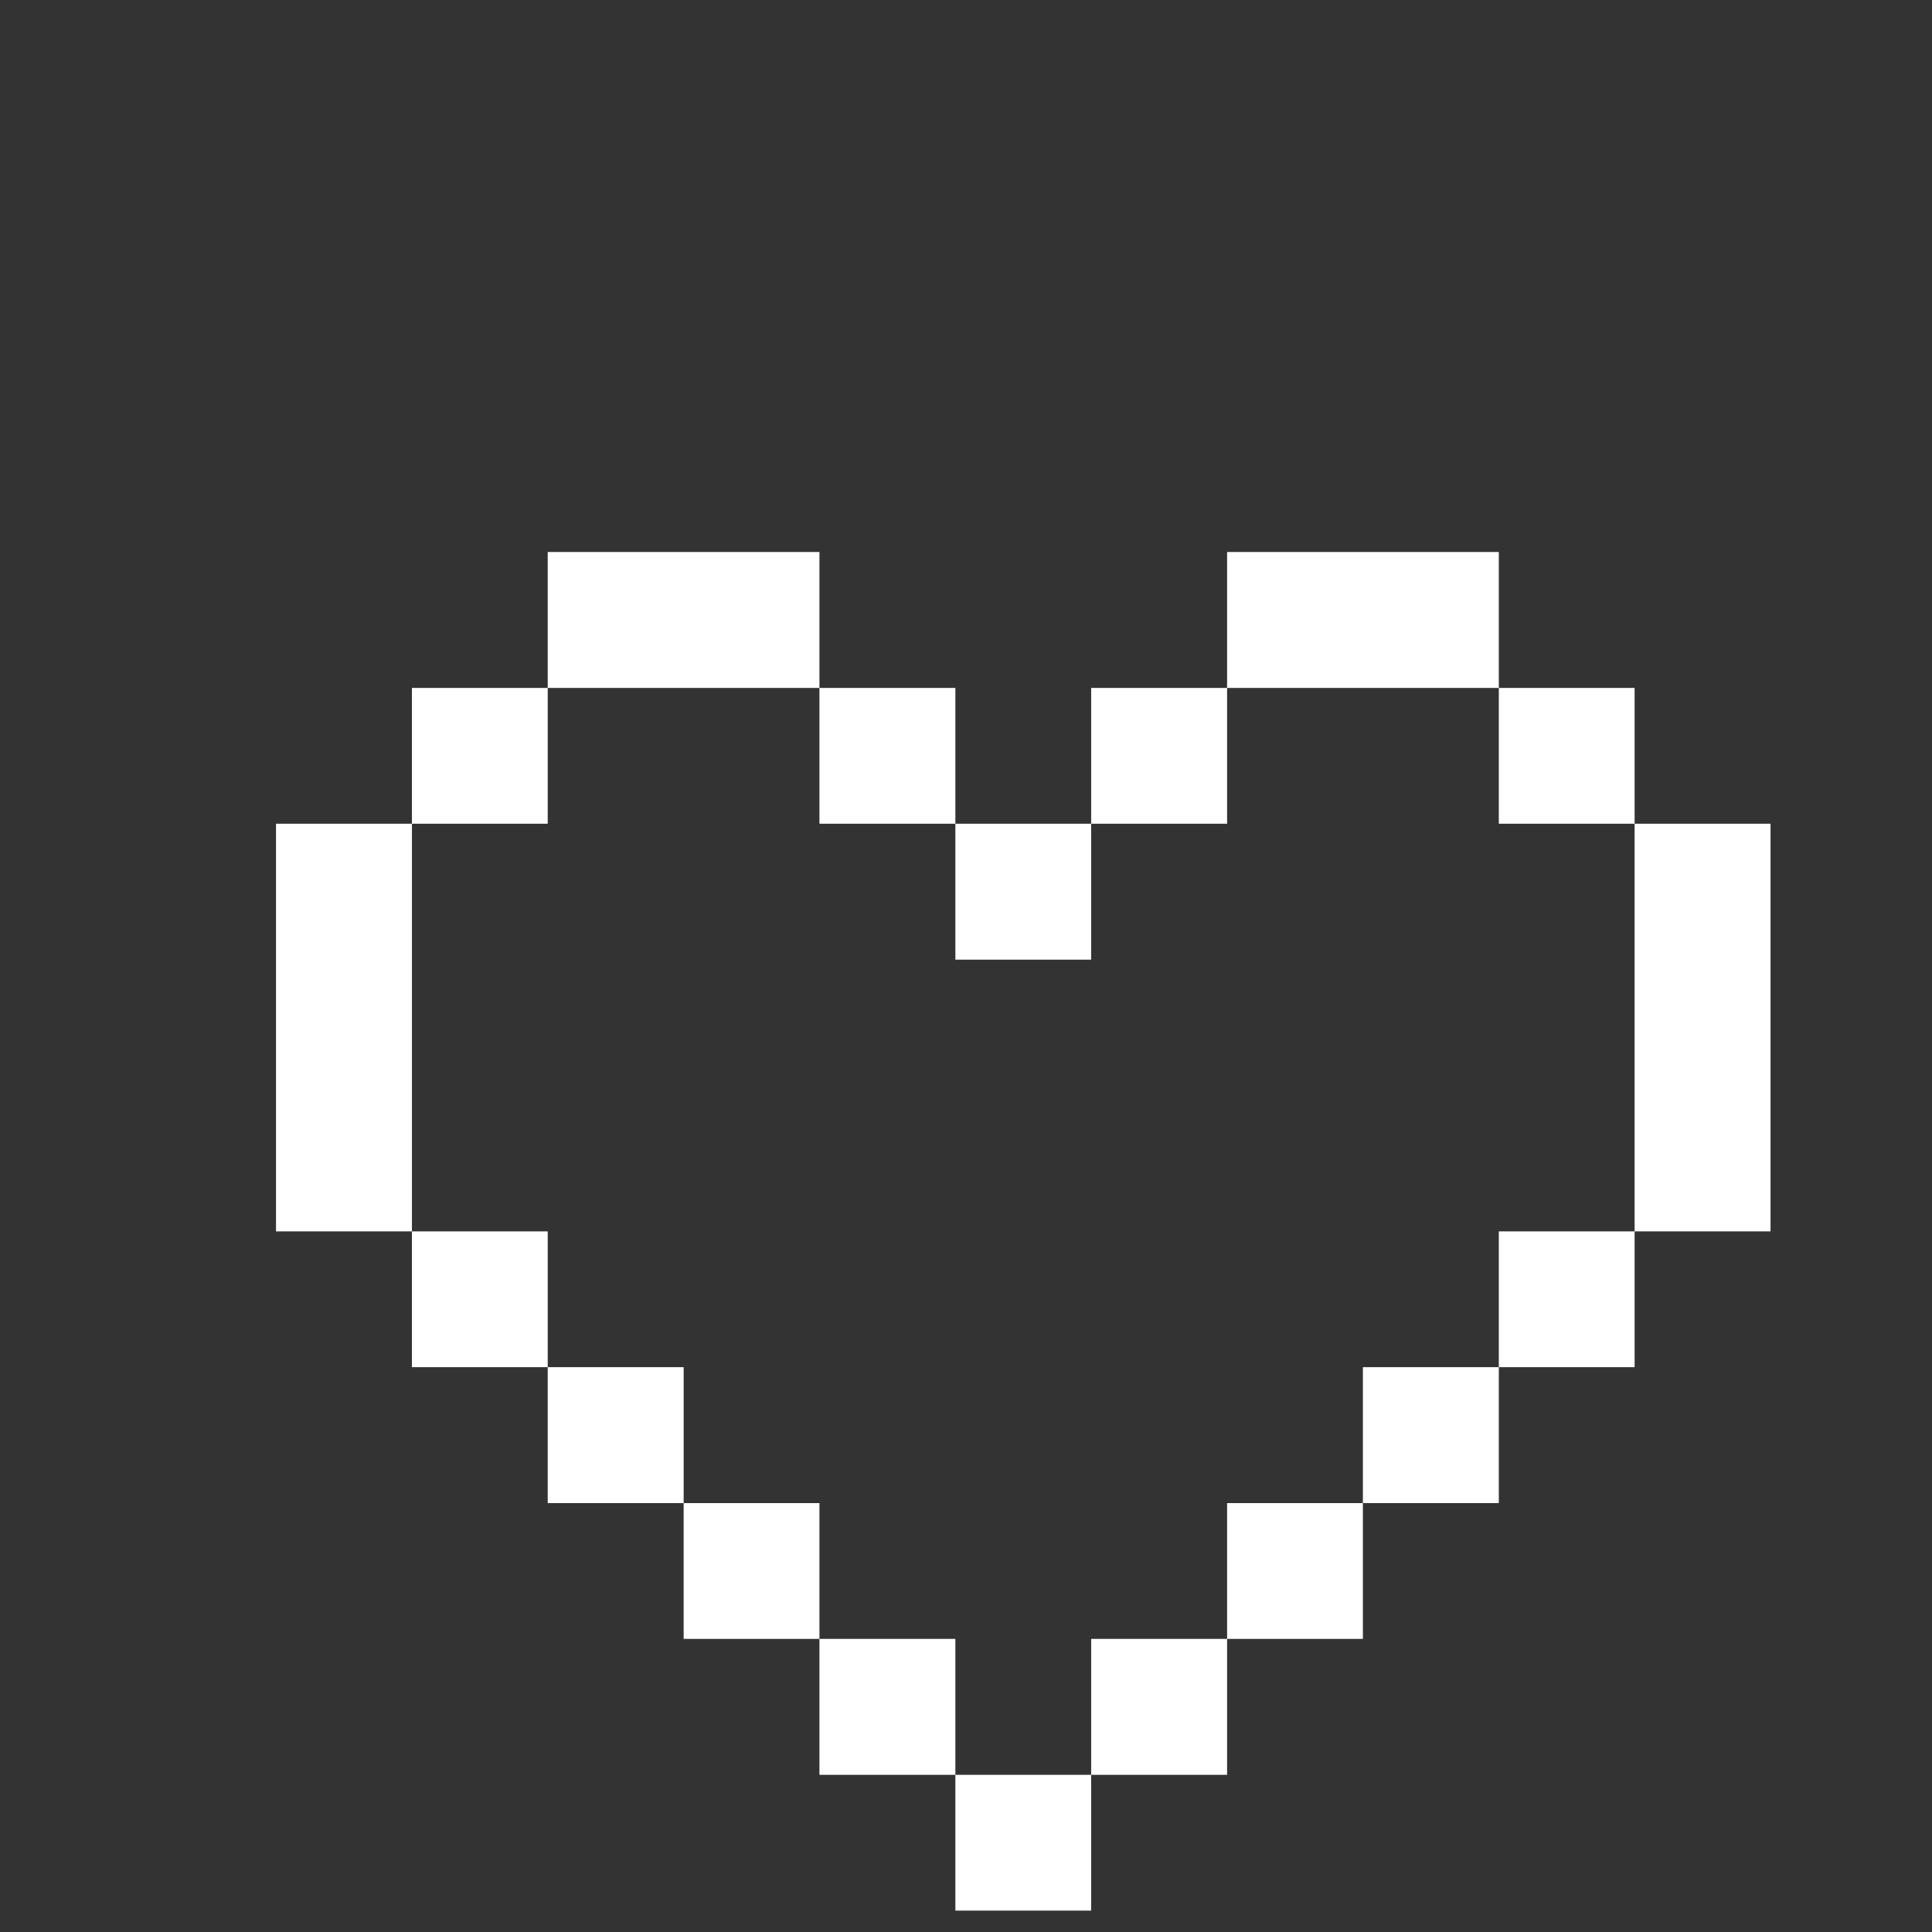 <svg width="14" height="14" viewBox="0 0 14 14" fill="none" xmlns="http://www.w3.org/2000/svg">
<rect x="0" y="0" width="14" height="14" fill="#333333" stroke="none"/>
<path d="M5.938 4H3.969V4.985H2.985V5.969H2V8.923H2.985V9.907H3.969V10.892H4.954V11.876H5.938V12.861H6.923V13.845H7.907V12.861H8.892V11.876H9.876V10.892H10.861V9.907H11.845V8.923H12.83V5.969H11.845V4.985H10.861V4H8.892V4.985H7.907V5.969H6.923V4.985H5.938V4ZM5.938 4.985V5.969H6.923V6.954H7.907V5.969H8.892V4.985H10.861V5.969H11.845V8.923H10.861V9.907H9.876V10.892H8.892V11.876H7.907V12.861H6.923V11.876H5.938V10.892H4.954V9.907H3.969V8.923H2.985V5.969H3.969V4.985H5.938Z" fill="white"/>
</svg>
